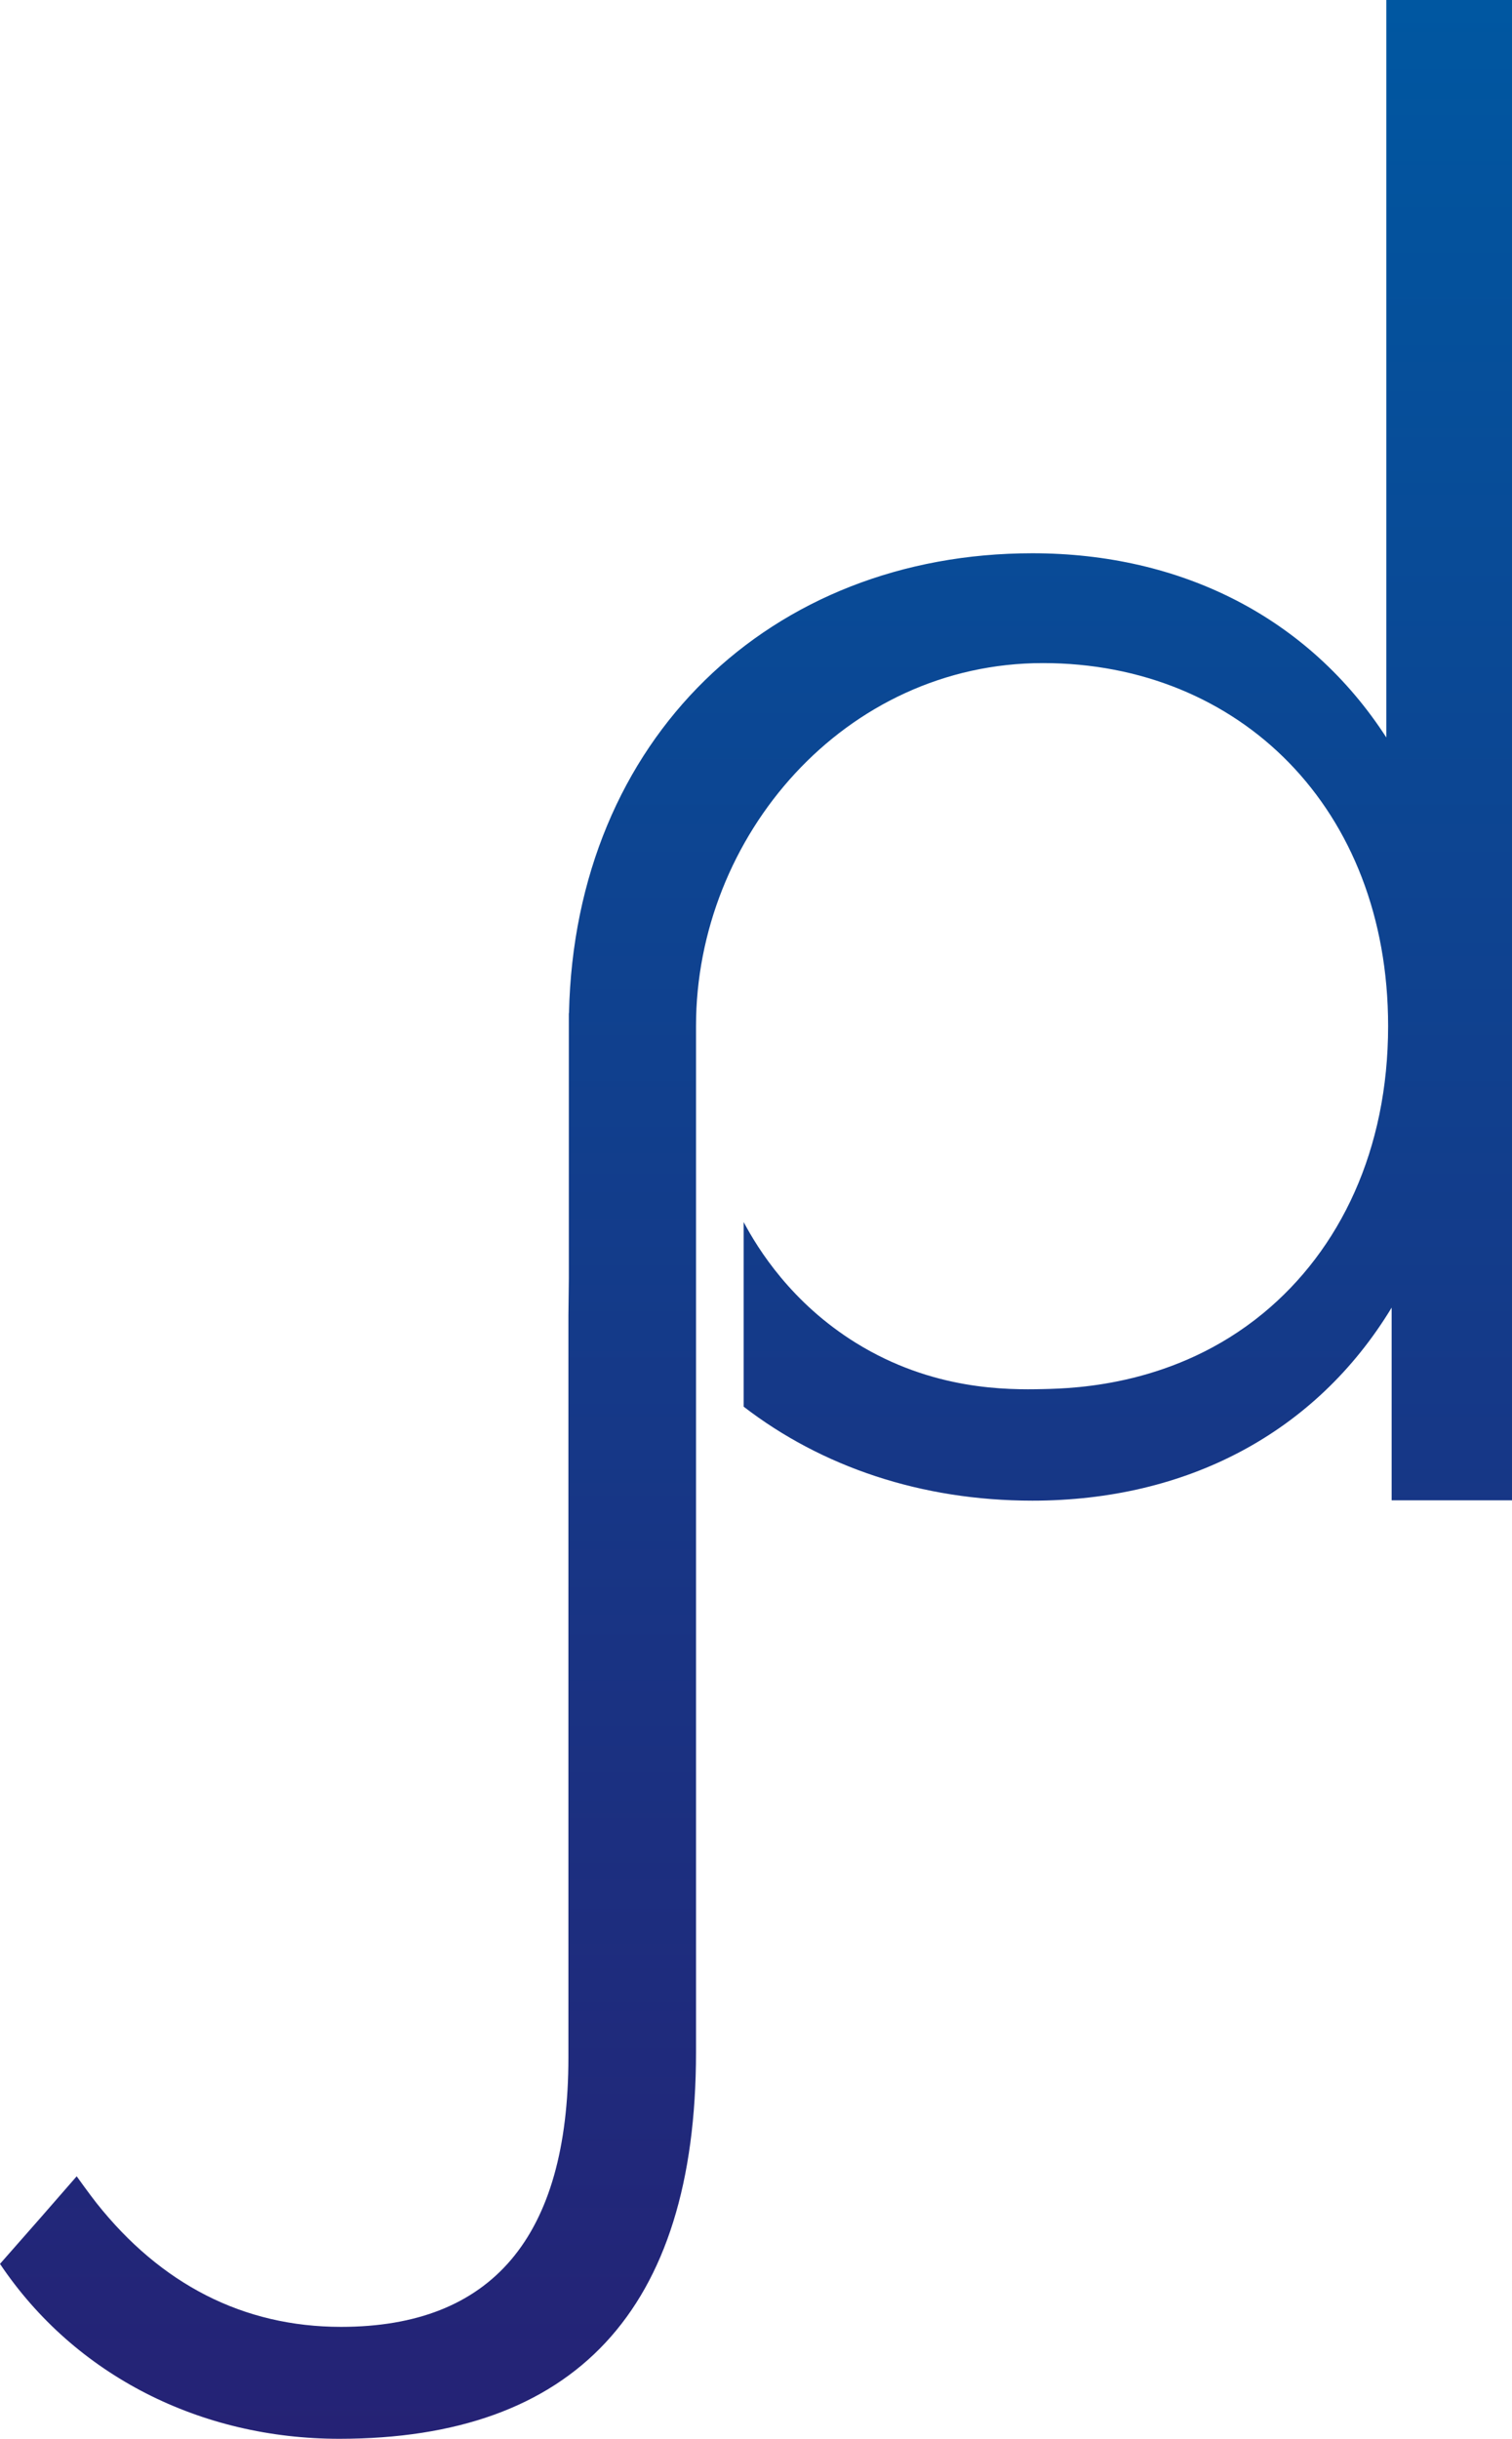 <svg id="Layer_1" data-name="Layer 1" xmlns="http://www.w3.org/2000/svg" xmlns:xlink="http://www.w3.org/1999/xlink" width="1039.474" height="1675.911" viewBox="0 0 1039.474 1675.911">
  <defs>
    <style>
      .cls-1 {
        fill: url(#linear-gradient);
      }
    </style>
    <linearGradient id="linear-gradient" x1="1024" y1="1861.956" x2="1024" y2="186.044" gradientUnits="userSpaceOnUse">
      <stop offset="0" stop-color="#252275"/>
      <stop offset="1" stop-color="#0057a1"/>
    </linearGradient>
  </defs>
  <path class="cls-1" d="M556.984,1681.565s9.037,12.614,13.682,18.467c44.019,55.461,100.613,84.999,168.059,84.999,103.386,0,156.309-61.333,156.309-185.196V1090.054l.299-25.397V882.252h.1c4.089-188.587,138.856-316.008,318.567-316.008,102.189,0,189.818,43.847,243.338,126.589v-506.789h86.398v1030.994H1460.996V1084.636c-52.358,86.365-141.15,132.639-246.995,132.639-76.492,0-144.873-23.303-198.494-64.591v-126.865c9.859,18.545,32.828,55.591,77.245,83.082,52.767,32.659,104.151,32.241,128.529,31.716,23.238-.501,91.347-2.739,151.262-52.01,53.13-43.691,86.027-112.544,86.027-197.446,0-149.66-102.222-249.455-237.289-249.455-136.263,0-238.518,118.943-238.518,249.455v705.117c0,177.95-84.104,265.678-245.266,265.678-94.975,0-181.573-43.249-233.233-120.206l28.08-31.928,24.366-27.941" transform="translate(-504.263 -186.044)"/>
</svg>
